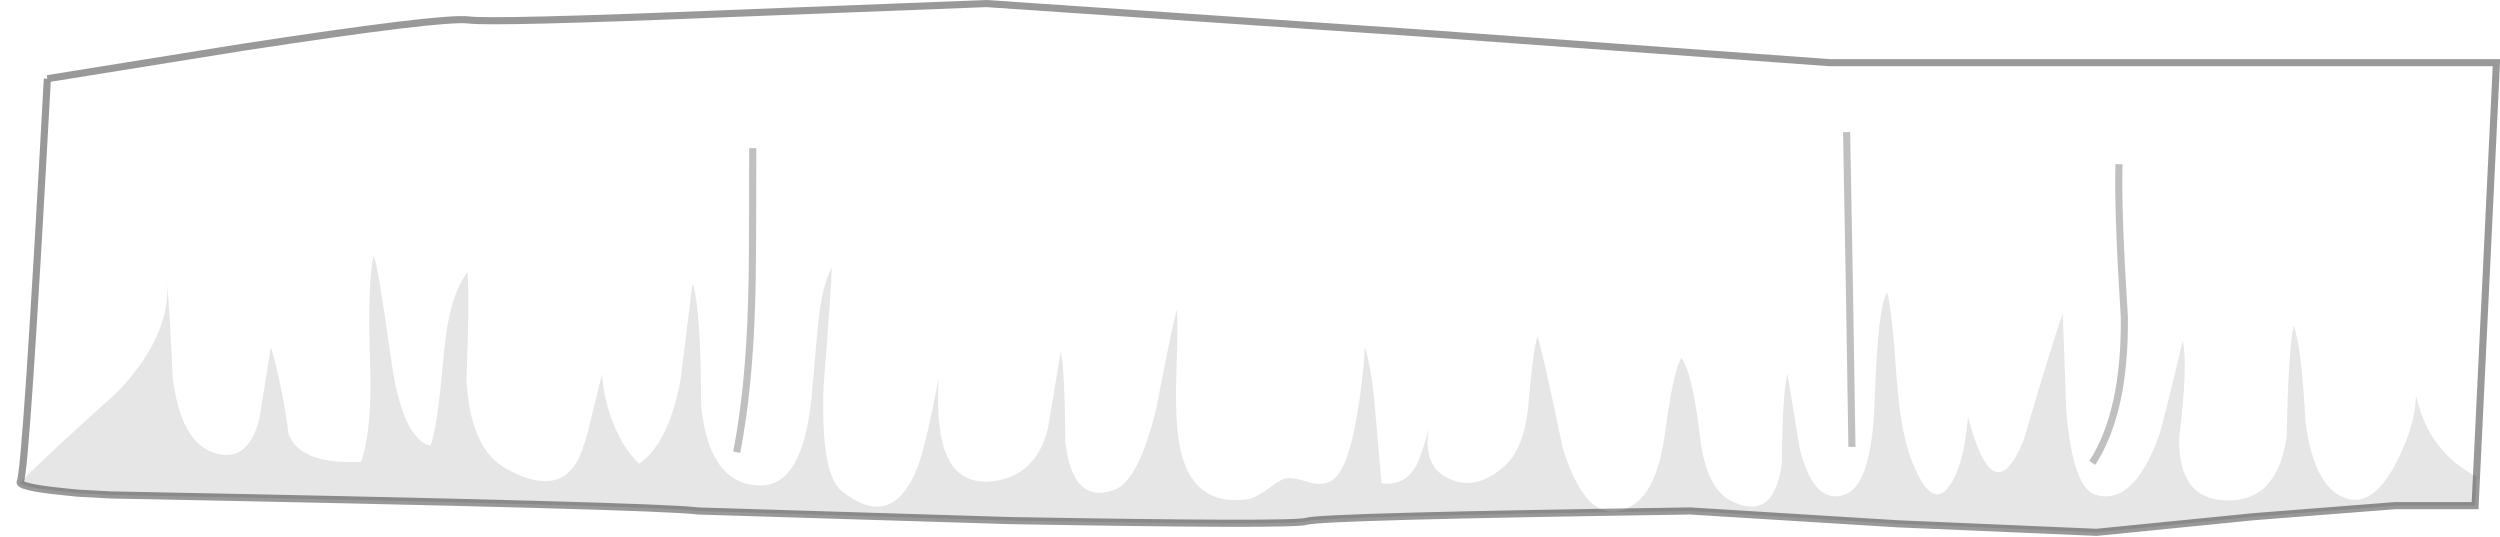 <?xml version="1.0" encoding="UTF-8" standalone="no"?>
<svg xmlns:xlink="http://www.w3.org/1999/xlink" height="75.35px" width="351.05px" xmlns="http://www.w3.org/2000/svg">
  <g transform="matrix(1.0, 0.0, 0.0, 1.0, 176.7, 34.8)">
    <path d="M-161.1 34.7 L-165.8 34.45 -167.4 34.25 Q-173.7 33.7 -173.85 32.9 -169.75 28.8 -160.05 20.1 -152.65 12.15 -153.25 4.8 -152.9 8.25 -152.45 18.2 -151.35 27.1 -146.85 28.7 -142.0 30.5 -140.3 24.1 L-138.65 13.9 Q-137.1 19.3 -136.15 26.25 -134.45 30.45 -126.0 30.05 -124.35 25.25 -124.75 15.65 -125.1 5.1 -124.25 1.05 -123.65 2.2 -121.75 15.85 -120.2 26.8 -116.25 27.8 -115.25 25.15 -114.4 15.05 -113.65 6.7 -111.05 3.45 -110.75 7.35 -111.2 18.45 -110.7 28.2 -105.65 31.0 -98.1 35.2 -95.35 29.4 -94.5 27.55 -93.6 23.55 L-92.15 17.7 Q-91.95 21.15 -90.65 24.5 -89.2 28.2 -86.95 30.3 -82.8 27.45 -81.15 18.6 L-79.45 4.95 Q-78.25 8.75 -78.25 22.15 -77.1 33.5 -69.7 33.35 -64.0 33.25 -62.75 21.05 L-61.85 10.95 Q-61.3 5.3 -59.9 2.75 -59.95 5.75 -61.05 19.3 -61.5 31.8 -58.5 34.15 -51.5 39.75 -47.95 31.05 -46.95 28.4 -46.0 23.75 L-44.9 18.45 Q-45.25 25.4 -43.9 28.8 -42.0 33.7 -36.5 32.65 -31.25 31.65 -29.6 25.6 L-27.75 14.6 Q-27.2 16.85 -27.1 27.25 -26.1 36.1 -20.25 34.0 -16.8 32.8 -14.3 22.4 -12.15 11.1 -11.45 8.7 -11.25 10.6 -11.5 17.0 -11.7 23.0 -11.3 26.1 -10.15 36.5 -1.5 35.3 -0.45 35.15 1.2 33.95 2.95 32.6 3.75 32.4 4.65 32.15 7.05 32.9 9.15 33.55 10.55 32.5 12.55 31.0 13.8 23.8 14.7 18.75 14.95 13.9 16.0 17.35 16.45 23.4 L17.3 33.05 Q20.45 33.5 22.1 30.7 22.85 29.4 24.0 25.2 22.95 30.65 26.75 32.4 30.5 34.2 34.45 30.75 37.35 28.25 37.9 22.15 38.6 14.0 39.2 12.45 39.95 14.7 42.75 28.15 46.4 39.8 52.45 36.2 55.95 34.15 57.05 26.35 58.25 17.25 59.4 15.45 61.0 17.7 62.0 26.5 62.9 33.9 66.5 35.6 72.45 38.45 73.5 30.25 73.6 20.15 74.3 17.7 L76.05 28.4 Q78.15 36.3 82.5 34.6 86.2 33.05 86.55 21.2 87.0 8.0 88.3 6.25 89.05 9.25 89.6 18.0 90.15 25.6 91.6 29.5 94.4 36.95 96.95 33.55 99.05 30.75 99.65 23.7 103.2 37.4 107.45 27.05 111.75 12.45 112.95 9.25 L113.45 23.0 Q114.4 33.8 117.6 34.7 122.85 36.2 126.4 26.55 127.0 24.9 129.8 13.05 130.55 16.55 129.3 26.7 129.15 35.15 135.65 35.45 143.05 35.85 144.4 26.5 144.6 15.0 145.35 10.95 146.45 13.5 147.05 24.55 148.4 34.5 153.45 35.35 156.9 35.85 159.9 29.95 162.5 24.75 162.55 20.7 163.5 24.95 165.7 27.7 167.6 30.25 171.05 32.15 L170.85 36.2 159.65 36.2 139.8 37.75 117.7 39.95 89.75 38.75 60.65 36.95 Q8.95 37.7 6.75 38.4 5.1 39.0 -34.85 38.3 L-78.7 36.95 Q-83.95 36.2 -161.1 34.7" fill="#000000" fill-opacity="0.098" fill-rule="evenodd" stroke="none"/>
    <path d="M-170.05 -23.75 L-142.7 -28.15 Q-114.65 -32.45 -110.9 -32.0 -107.35 -31.55 -74.25 -32.9 L-38.2 -34.3 22.95 -30.15 80.2 -26.0 173.85 -26.0 170.85 36.2 159.65 36.2 139.8 37.75 117.7 39.95 89.75 38.75 60.65 36.95 Q8.95 37.7 6.75 38.4 5.1 39.0 -34.85 38.3 L-78.7 36.95 Q-83.95 36.2 -161.1 34.7 L-165.8 34.45 -167.7 34.25 Q-174.3 33.6 -173.85 32.8 -173.05 31.4 -170.05 -23.75 M117.1 30.2 Q121.75 23.0 121.6 9.7 120.65 -5.25 120.85 -11.75 120.65 -5.25 121.6 9.7 121.75 23.0 117.1 30.2 M83.35 27.95 L83.0 5.9 82.6 -16.25 83.0 5.9 83.35 27.95 M-73.25 28.7 Q-71.5 19.75 -71.15 7.4 -71.0 3.85 -71.0 -14.0 -71.0 3.85 -71.15 7.4 -71.5 19.75 -73.25 28.7" fill="#ffffff" fill-opacity="0.0" fill-rule="evenodd" stroke="none"/>
    <path d="M-170.05 -23.75 Q-173.05 31.4 -173.85 32.8 -174.3 33.6 -167.7 34.25 L-165.8 34.45 -161.1 34.7 Q-83.95 36.2 -78.7 36.95 L-34.85 38.3 Q5.1 39.0 6.75 38.4 8.95 37.7 60.65 36.95 L89.75 38.75 117.7 39.95 139.8 37.75 159.65 36.2 170.85 36.2 173.85 -26.0 80.2 -26.0 22.95 -30.15 -38.2 -34.3 -74.25 -32.9 Q-107.35 -31.55 -110.9 -32.0 -114.65 -32.45 -142.7 -28.15 L-170.05 -23.75" fill="none" stroke="#000000" stroke-linecap="butt" stroke-linejoin="miter-clip" stroke-miterlimit="10.0" stroke-opacity="0.4" stroke-width="1.0"/>
    <path d="M-71.0 -14.0 Q-71.0 3.85 -71.15 7.4 -71.5 19.75 -73.25 28.7 M82.6 -16.25 L83.0 5.9 83.35 27.95 M120.85 -11.75 Q120.65 -5.25 121.6 9.7 121.75 23.0 117.1 30.2" fill="none" stroke="#000000" stroke-linecap="butt" stroke-linejoin="miter-clip" stroke-miterlimit="10.0" stroke-opacity="0.247" stroke-width="1.0"/>
  </g>
</svg>
